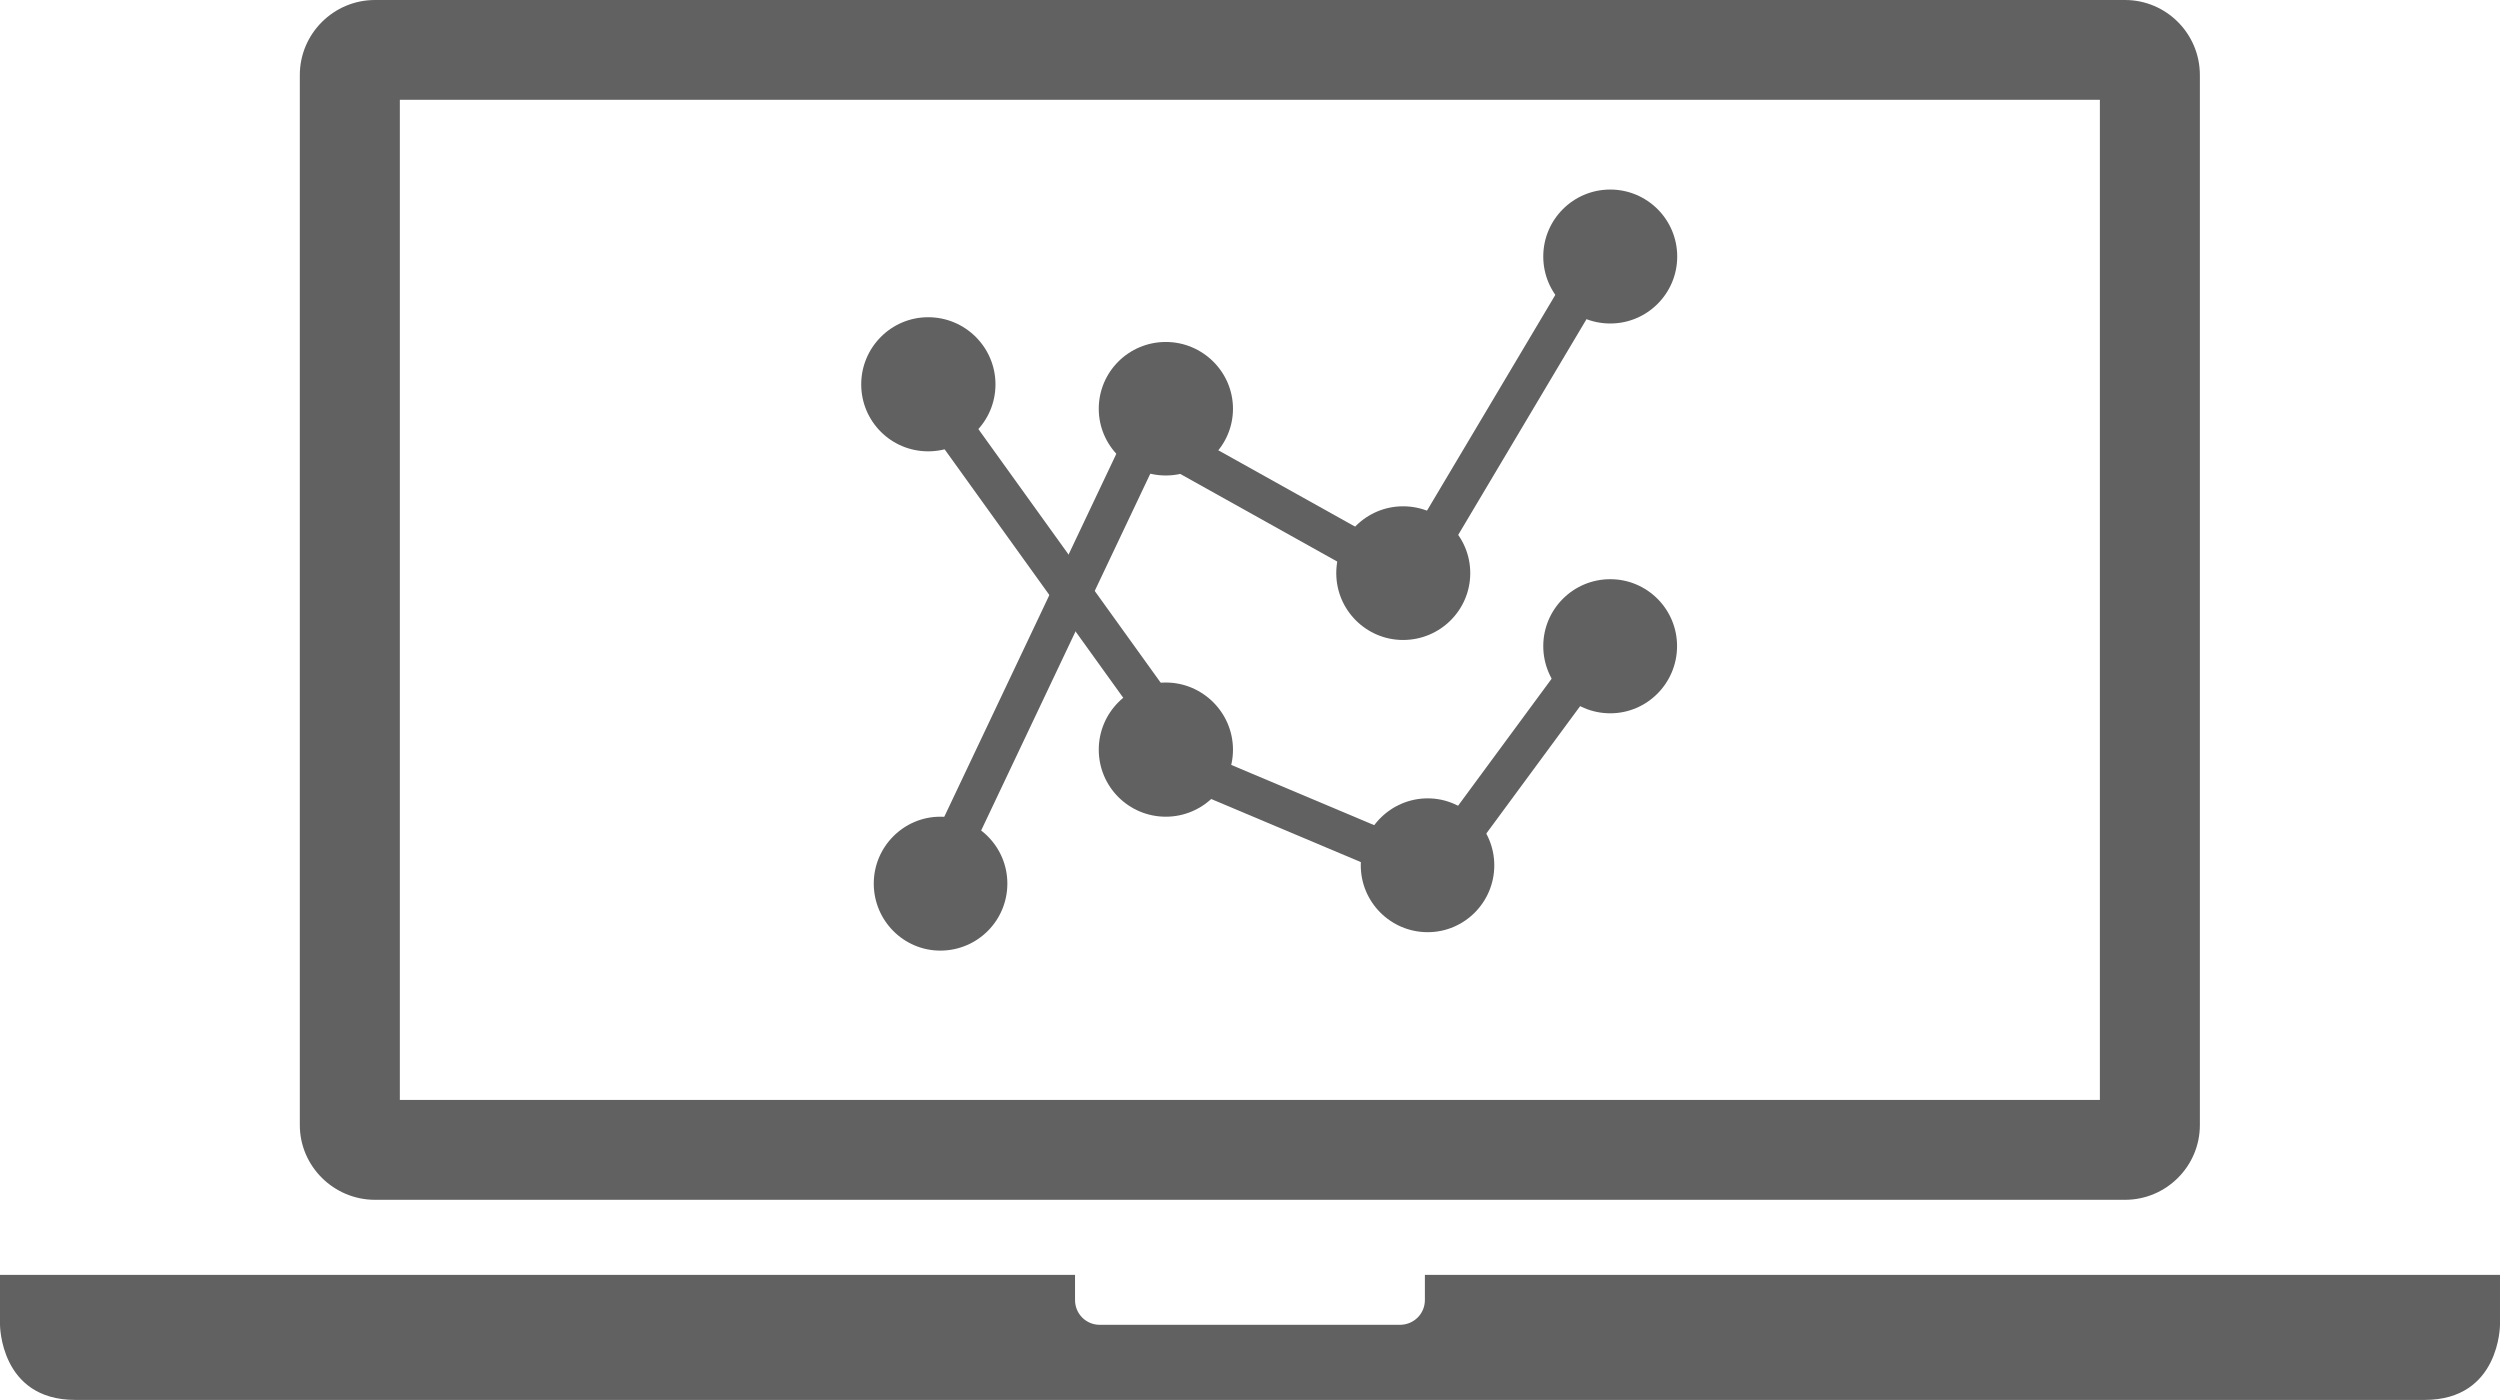 <?xml version="1.0" encoding="utf-8"?>
<!-- Generator: Adobe Illustrator 16.0.0, SVG Export Plug-In . SVG Version: 6.00 Build 0)  -->
<!DOCTYPE svg PUBLIC "-//W3C//DTD SVG 1.1//EN" "http://www.w3.org/Graphics/SVG/1.1/DTD/svg11.dtd">
<svg version="1.1" id="Layer_1" xmlns="http://www.w3.org/2000/svg" xmlns:xlink="http://www.w3.org/1999/xlink" x="0px" y="0px"
	 width="63.756px" height="35.701px" viewBox="0 0 63.756 35.701" enable-background="new 0 0 63.756 35.701" xml:space="preserve">
<g>
	<g>
		<path fill="#616161" d="M36.338,32.513v0.641c0,0.351-0.281,0.632-0.64,0.632h-7.65c-0.353,0-0.632-0.281-0.632-0.632v-0.641H0
			v1.272c0,0,0,1.916,1.915,1.916h59.923c1.918,0,1.918-1.916,1.918-1.916v-1.272H36.338z"/>
		<path fill="#616161" d="M54.193,0H9.562C8.512,0,7.646,0.855,7.646,1.914v0.632v26.146c0,1.051,0.866,1.906,1.917,1.906h0.635
			h43.355h0.641c1.05,0,1.908-0.855,1.908-1.906V2.546V1.914C56.102,0.855,55.243,0,54.193,0z M53.553,28.051H10.197V2.546h43.355
			V28.051z"/>
	</g>
	<polyline fill="none" stroke="#616161" stroke-miterlimit="10" points="23.515,9.802 30.657,19.737 36.568,22.228 40.919,16.321 	
		"/>
	<path fill="#616161" d="M29.731,17.406c0.94,0,1.713,0.769,1.713,1.713s-0.772,1.709-1.713,1.709c-0.946,0-1.71-0.765-1.71-1.709
		S28.785,17.406,29.731,17.406z"/>
	<path fill="#616161" d="M36.41,20.36c0.936,0,1.698,0.771,1.698,1.708c0,0.942-0.763,1.705-1.698,1.705
		c-0.942,0-1.707-0.763-1.707-1.705C34.703,21.132,35.468,20.36,36.41,20.36z"/>
	<path fill="#616161" d="M41.065,14.771c0.942,0,1.704,0.764,1.704,1.706c0,0.944-0.762,1.714-1.704,1.714
		c-0.943,0-1.708-0.77-1.708-1.714C39.357,15.535,40.122,14.771,41.065,14.771z"/>
	<path fill="#616161" d="M23.67,8.09c0.953,0,1.717,0.773,1.717,1.712c0,0.945-0.764,1.708-1.717,1.708
		c-0.945,0-1.707-0.763-1.707-1.708C21.963,8.863,22.725,8.09,23.67,8.09z"/>
	<polyline fill="none" stroke="#616161" stroke-miterlimit="10" points="23.827,22.533 29.27,11.051 35.934,14.771 40.919,6.389 	
		"/>
	<path fill="#616161" d="M29.731,8.721c0.94,0,1.713,0.763,1.713,1.704c0,0.938-0.772,1.701-1.713,1.701
		c-0.946,0-1.71-0.764-1.71-1.701C28.021,9.483,28.785,8.721,29.731,8.721z"/>
	<path fill="#616161" d="M23.98,20.828c0.945,0,1.71,0.763,1.71,1.705c0,0.947-0.765,1.71-1.71,1.71
		c-0.932,0-1.697-0.763-1.697-1.71C22.283,21.591,23.049,20.828,23.98,20.828z"/>
	<circle fill="#616161" cx="41.065" cy="6.542" r="1.708"/>
	<path fill="#616161" d="M35.781,12.912c0.949,0,1.714,0.764,1.714,1.704c0,0.941-0.765,1.705-1.714,1.705
		c-0.938,0-1.703-0.764-1.703-1.705C34.078,13.676,34.843,12.912,35.781,12.912z"/>
</g>
<g>
	<g>
		<path fill="#283593" d="M36.338-7.179v0.641c0,0.351-0.281,0.632-0.64,0.632h-7.65c-0.353,0-0.632-0.281-0.632-0.632v-0.641H0
			v1.272c0,0,0,1.916,1.915,1.916h59.923c1.918,0,1.918-1.916,1.918-1.916v-1.272H36.338z"/>
		<path fill="#283593" d="M54.193-39.692H9.562c-1.051,0-1.917,0.855-1.917,1.914v0.632V-11c0,1.051,0.866,1.906,1.917,1.906h0.635
			h43.355h0.641c1.05,0,1.908-0.855,1.908-1.906v-26.146v-0.632C56.102-38.836,55.243-39.692,54.193-39.692z M53.553-11.641H10.197
			v-25.505h43.355V-11.641z"/>
	</g>
	<polyline fill="none" stroke="#283593" stroke-miterlimit="10" points="23.515,-29.89 30.657,-19.955 36.568,-17.464 
		40.919,-23.371 	"/>
	<path fill="#283593" d="M29.731-22.286c0.94,0,1.713,0.769,1.713,1.713s-0.772,1.709-1.713,1.709c-0.946,0-1.71-0.765-1.71-1.709
		S28.785-22.286,29.731-22.286z"/>
	<path fill="#283593" d="M36.41-19.332c0.936,0,1.698,0.771,1.698,1.708c0,0.942-0.763,1.705-1.698,1.705
		c-0.942,0-1.707-0.763-1.707-1.705C34.703-18.56,35.468-19.332,36.41-19.332z"/>
	<path fill="#283593" d="M41.065-24.92c0.942,0,1.704,0.764,1.704,1.706c0,0.944-0.762,1.714-1.704,1.714
		c-0.943,0-1.708-0.77-1.708-1.714C39.357-24.157,40.122-24.92,41.065-24.92z"/>
	<path fill="#283593" d="M23.67-31.602c0.953,0,1.717,0.773,1.717,1.712c0,0.945-0.764,1.708-1.717,1.708
		c-0.945,0-1.707-0.763-1.707-1.708C21.963-30.829,22.725-31.602,23.67-31.602z"/>
	<polyline fill="none" stroke="#283593" stroke-miterlimit="10" points="23.827,-17.159 29.27,-28.641 35.934,-24.92 
		40.919,-33.303 	"/>
	<path fill="#283593" d="M29.731-30.971c0.94,0,1.713,0.763,1.713,1.704c0,0.938-0.772,1.701-1.713,1.701
		c-0.946,0-1.71-0.764-1.71-1.701C28.021-30.208,28.785-30.971,29.731-30.971z"/>
	<path fill="#283593" d="M23.98-18.864c0.945,0,1.71,0.763,1.71,1.705c0,0.947-0.765,1.71-1.71,1.71
		c-0.932,0-1.697-0.763-1.697-1.71C22.283-18.101,23.049-18.864,23.98-18.864z"/>
	<circle fill="#283593" cx="41.065" cy="-33.149" r="1.708"/>
	<path fill="#283593" d="M35.781-26.78c0.949,0,1.714,0.764,1.714,1.704c0,0.941-0.765,1.705-1.714,1.705
		c-0.938,0-1.703-0.764-1.703-1.705C34.078-26.016,34.843-26.78,35.781-26.78z"/>
</g>
<g>
	<path fill="#1A237E" d="M123.67-8.428v-36.591h58.549v36.591H123.67z M179.777-10.868v-31.711h-53.668v31.711H179.777z
		 M128.551-49.897h48.789v2.438h-48.789V-49.897z M133.43-54.776h39.029v2.44H133.43V-54.776z M146.418-18.176l-8.107-8.545
		l8.107-8.551l1.666,1.717l-6.451,6.834l0,0l6.451,6.834L146.418-18.176z M159.469-35.27l8.111,8.549l-8.111,8.545l-1.67-1.711
		l6.455-6.834l0,0l-6.455-6.834L159.469-35.27z"/>
</g>
<g>
	<path fill="#1A237E" d="M123.67-8.428v-36.591h58.549v36.591H123.67z M179.777-10.868v-31.711h-53.668v31.711H179.777z
		 M128.551-49.897h48.789v2.438h-48.789V-49.897z M133.43-54.776h39.029v2.44H133.43V-54.776z M146.418-18.176l-8.107-8.545
		l8.107-8.551l1.666,1.717l-6.451,6.834l0,0l6.451,6.834L146.418-18.176z M159.469-35.27l8.111,8.549l-8.111,8.545l-1.67-1.711
		l6.455-6.834l0,0l-6.455-6.834L159.469-35.27z"/>
</g>
<g>
	<polygon fill="#1A237E" points="290.418,-11.857 225.58,-11.857 225.58,-23.526 228.174,-23.526 228.174,-14.451 287.82,-14.451 
		287.82,-23.526 290.418,-23.526 	"/>
	<polygon fill="#1A237E" points="248.541,-41.838 258,-32.382 267.456,-41.838 269.291,-40.003 258,-28.714 246.707,-40.003 	"/>
	<rect x="256.703" y="-57.857" fill="#1A237E" width="2.592" height="27.311"/>
</g>
</svg>
